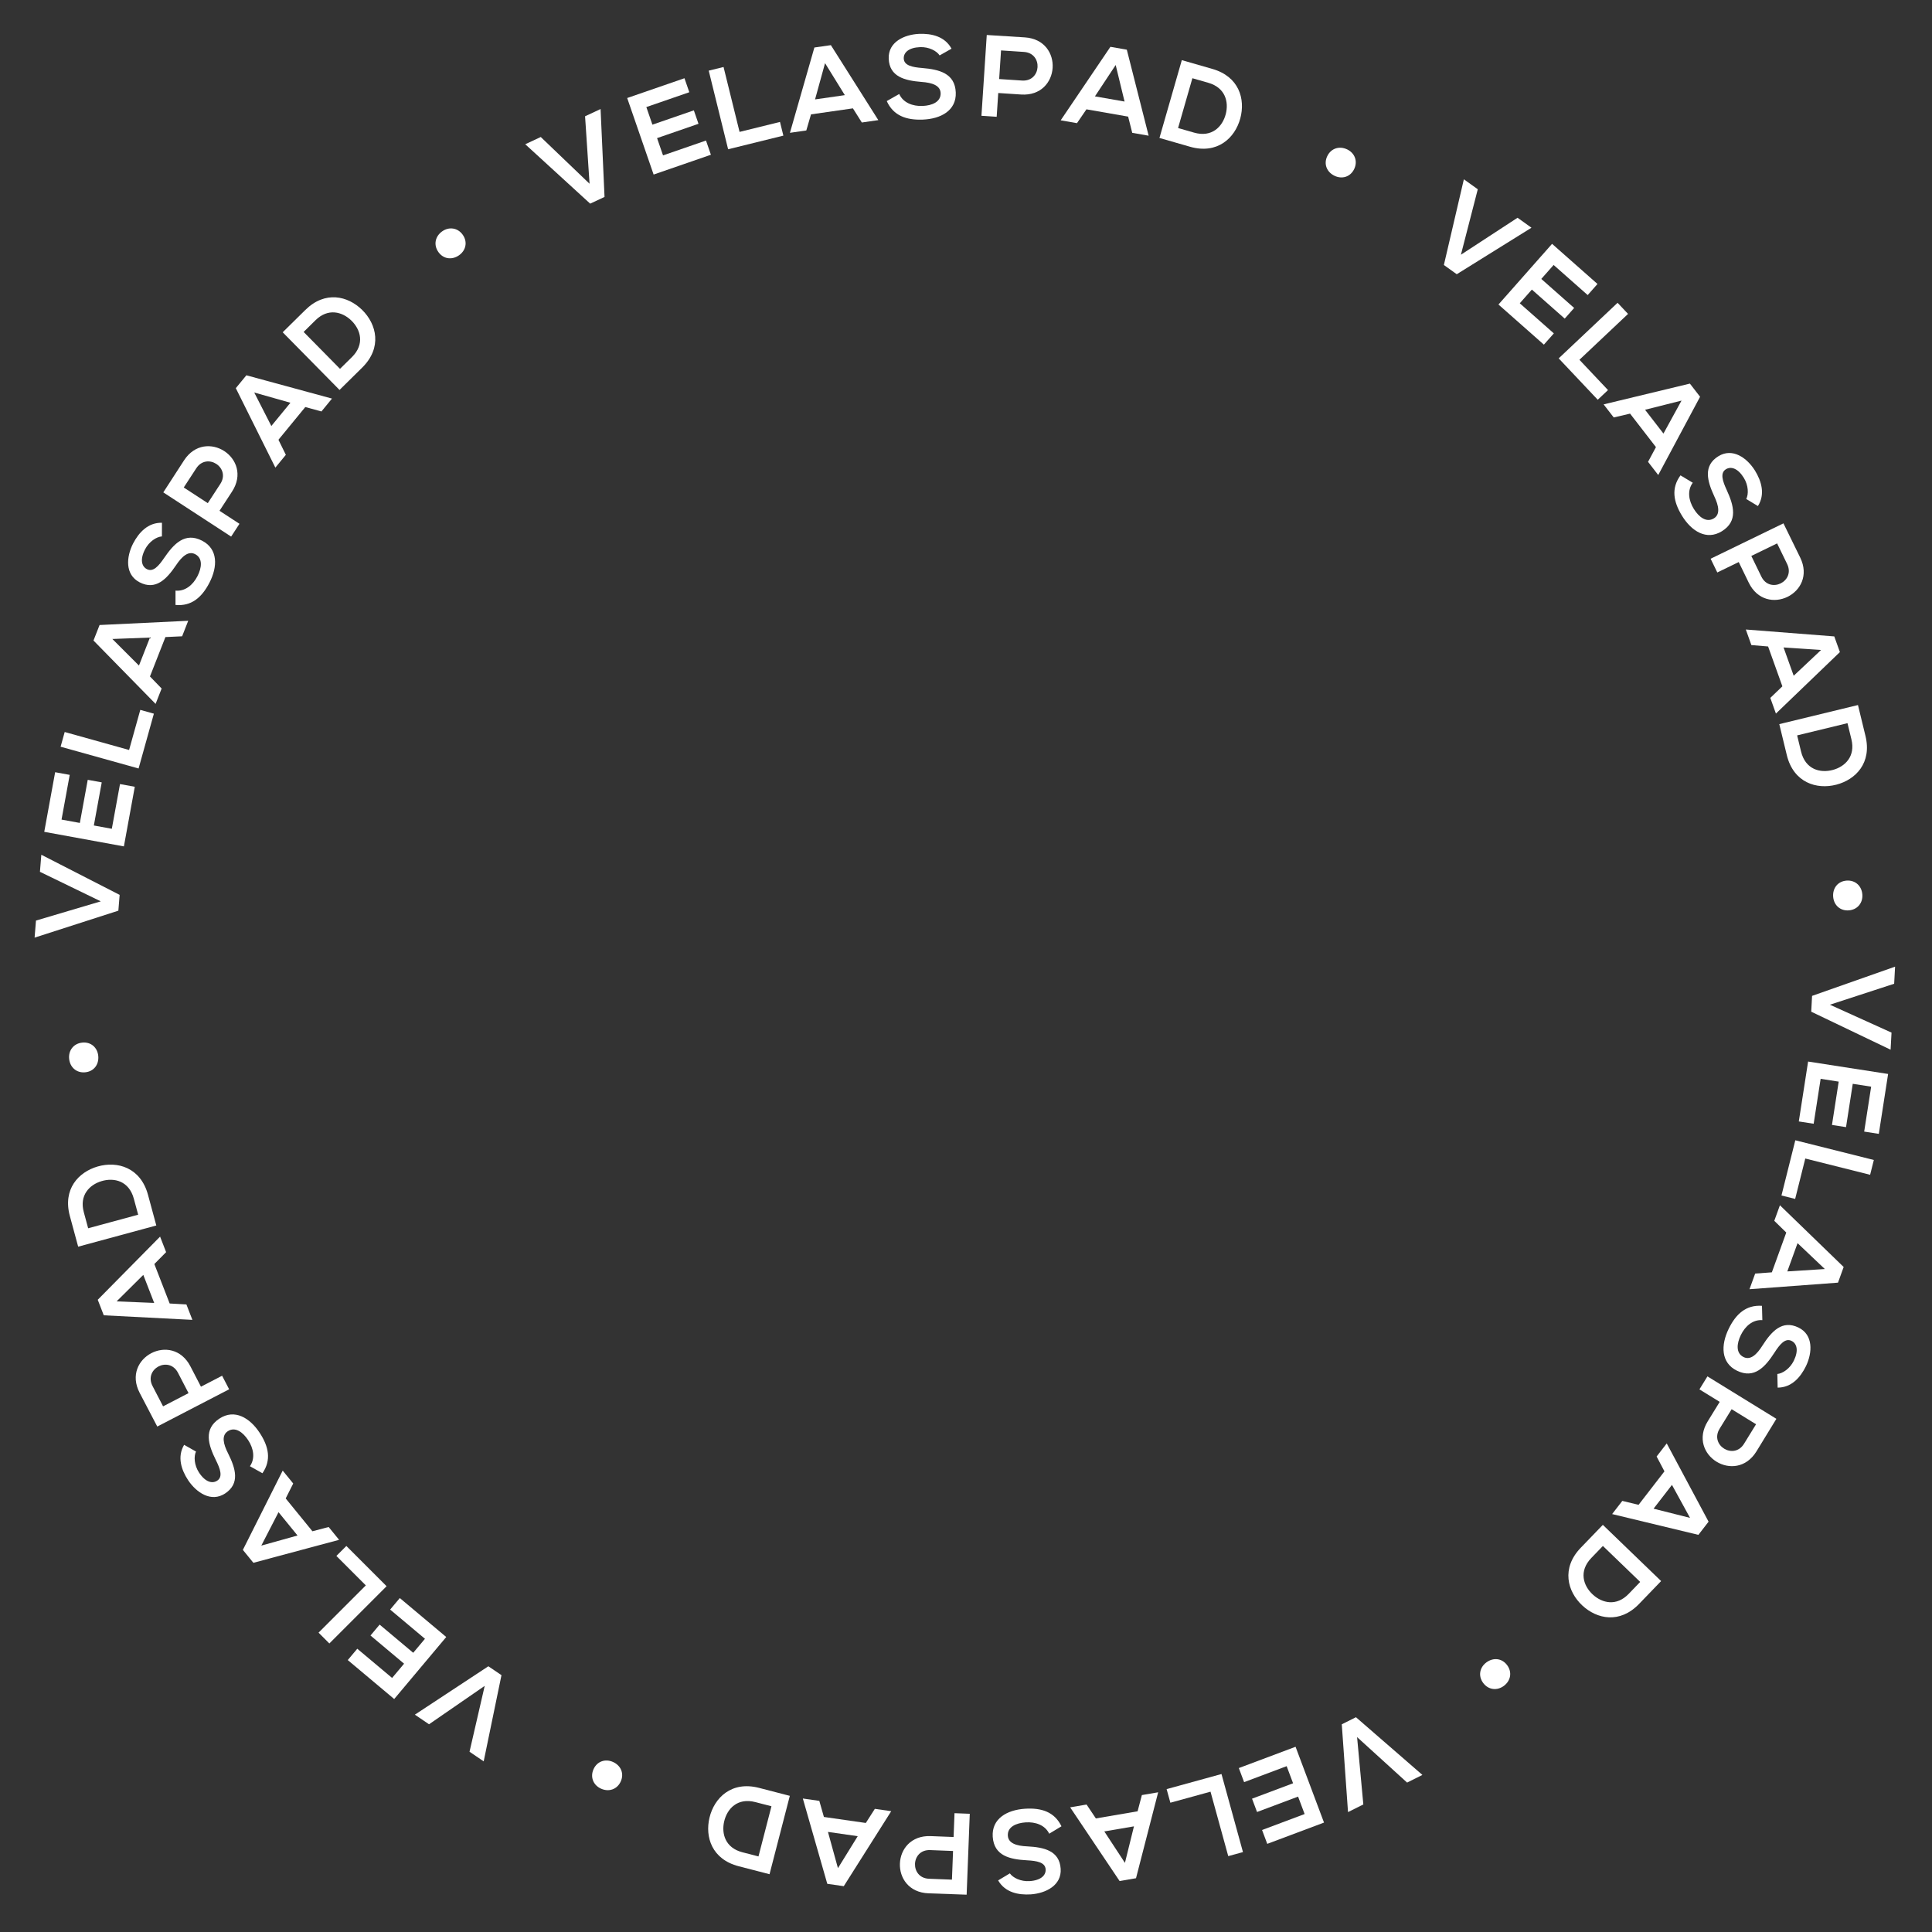 <svg width="451" height="451" viewBox="0 0 451 451" fill="none" xmlns="http://www.w3.org/2000/svg">
<rect x="0" y="0" width="451" height="451" fill="#333333" stroke="none"/>
<path d="M441.335 245.038L441.551 241.048L427.166 234.537L442.167 229.643L442.383 225.653L423.005 232.474L422.806 236.167L441.335 245.038Z" fill="white"/>
<path d="M423.376 262.323L425.004 251.838L429.219 252.492L427.65 262.604L430.931 263.114L432.501 253.002L436.797 253.669L435.169 264.154L438.584 264.684L440.754 250.704C434.538 249.739 428.295 248.769 422.078 247.804L419.908 261.785L423.376 262.323Z" fill="white"/>
<path d="M437.423 270.781L419.09 266.185L415.86 279.07L419.055 279.871L421.419 270.443L436.556 274.238L437.423 270.781Z" fill="white"/>
<path d="M409.722 297.294L408.397 300.95L429.055 299.419L430.379 295.764L415.499 281.353L414.184 284.983L416.982 287.72L413.615 297.011L409.722 297.294ZM417.225 296.797L419.617 290.197L425.986 296.239L417.225 296.797Z" fill="white"/>
<path d="M414.968 323.924C418.216 323.912 420.303 321.533 421.589 318.886C423.086 315.741 423.329 311.597 419.832 309.898C416.019 308.045 413.539 310.802 411.439 314.075C410.099 316.215 408.629 317.572 407.026 316.794C405.18 315.897 405.396 313.66 406.376 311.645C407.379 309.58 409.16 308.014 411.396 308.17L411.309 304.826C407.587 304.579 405.221 306.731 403.533 310.204C401.693 313.992 401.692 318.134 405.48 319.975C409.536 321.945 412.063 319.091 414.223 315.758C415.457 313.836 416.72 312.288 418.201 313.008C419.464 313.621 419.905 315.246 418.749 317.626C417.852 319.472 416.15 320.626 414.896 320.737L414.968 323.924Z" fill="white"/>
<path d="M409.928 332.472L407.125 337.024C404.746 340.887 399.031 337.399 401.423 333.513L404.227 328.961L409.928 332.472ZM410.022 338.808C411.579 336.279 413.114 333.736 414.671 331.207L398.578 321.297L396.709 324.331L401.445 327.248L398.642 331.8C393.785 339.686 405.18 346.671 410.022 338.808Z" fill="white"/>
<path d="M378.707 350.364L376.329 353.44L396.467 358.291L398.845 355.215L389.077 336.949L386.716 340.003L388.544 343.465L382.501 351.283L378.707 350.364ZM386.003 352.182L390.297 346.628L394.516 354.326L386.003 352.182Z" fill="white"/>
<path d="M382.613 374.422C384.225 372.751 386.156 370.749 387.767 369.078L374.162 355.958C372.551 357.63 370.62 359.632 369.008 361.303C364.417 366.065 365.871 371.519 369.368 374.778C372.786 377.962 378.115 379.087 382.613 374.422ZM382.883 369.281L380.184 372.08C377.335 375.034 374.017 374.235 371.842 372.25C369.571 370.172 368.497 366.774 371.477 363.683L374.176 360.885L382.883 369.281Z" fill="white"/>
<path d="M346.981 388.064C345.417 389.219 345.003 391.203 346.222 392.854C347.441 394.505 349.476 394.714 351.039 393.559C352.646 392.372 353.045 390.366 351.825 388.715C350.606 387.065 348.588 386.877 346.981 388.064Z" fill="white"/>
<path d="M314.677 423.009L318.251 421.223L316.794 405.501L328.468 416.118L332.042 414.332L316.53 400.865L313.221 402.518L314.677 423.009Z" fill="white"/>
<path d="M290.42 416.017L300.354 412.289L301.853 416.283L292.272 419.878L293.439 422.988L303.02 419.393L304.547 423.463L294.612 427.19L295.826 430.426L309.073 425.456C306.863 419.566 304.643 413.651 302.433 407.761L289.187 412.731L290.42 416.017Z" fill="white"/>
<path d="M290.154 432.345L285.141 414.122L272.333 417.645L273.207 420.821L282.579 418.243L286.718 433.29L290.154 432.345Z" fill="white"/>
<path d="M253.645 421.245L249.813 421.9L261.355 439.101L265.187 438.446L270.358 418.387L266.553 419.038L265.557 422.824L255.816 424.489L253.645 421.245ZM257.786 427.522L264.706 426.338L262.602 434.861L257.786 427.522Z" fill="white"/>
<path d="M233.004 438.955C234.623 441.771 237.723 442.406 240.659 442.213C244.133 441.958 247.854 440.117 247.6 436.237C247.322 432.007 243.698 431.217 239.815 431.012C237.292 430.907 235.385 430.302 235.269 428.524C235.134 426.476 237.184 425.557 239.42 425.41C241.71 425.26 243.953 426.032 244.924 428.052L247.787 426.322C246.16 422.965 243.118 421.974 239.265 422.227C235.063 422.503 231.463 424.553 231.739 428.756C232.035 433.255 235.766 434.038 239.731 434.265C242.012 434.385 243.982 434.716 244.09 436.36C244.182 437.761 242.988 438.948 240.348 439.122C238.3 439.256 236.455 438.349 235.738 437.314L233.004 438.955Z" fill="white"/>
<path d="M222.219 438.778L216.877 438.571C212.344 438.396 212.575 431.704 217.135 431.88L222.477 432.087L222.219 438.778ZM216.745 441.971C219.713 442.085 222.682 442.173 225.65 442.288L226.379 423.402L222.818 423.264L222.603 428.822L217.261 428.616C208.007 428.258 207.518 441.615 216.745 441.971Z" fill="white"/>
<path d="M191.26 420.391L187.411 419.839L193.119 439.751L196.967 440.304L208.044 422.799L204.222 422.251L202.112 425.549L192.33 424.145L191.26 420.391ZM193.275 427.636L200.224 428.633L195.607 436.099L193.275 427.636Z" fill="white"/>
<path d="M172.448 435.652C174.696 436.234 177.388 436.931 179.636 437.513L184.372 419.216C182.124 418.634 179.431 417.937 177.184 417.355C170.78 415.698 166.746 419.646 165.627 424.293C164.535 428.835 166.175 434.029 172.448 435.652ZM177.058 433.359L173.294 432.385C169.321 431.357 168.385 428.075 169.044 425.205C169.737 422.205 172.168 419.599 176.324 420.675L180.088 421.649L177.058 433.359Z" fill="white"/>
<path d="M143.101 411.31C141.328 410.513 139.396 411.124 138.554 412.996C137.713 414.867 138.527 416.743 140.3 417.54C142.123 418.36 144.066 417.724 144.908 415.852C145.749 413.981 144.924 412.13 143.101 411.31Z" fill="white"/>
<path d="M96.845 400.267L100.152 402.51L113.149 393.545L109.604 408.921L112.911 411.164L117.063 391.045L114.002 388.969L96.845 400.267Z" fill="white"/>
<path d="M91.075 375.733L99.203 382.553L96.461 385.821L88.622 379.243L86.487 381.787L94.326 388.365L91.532 391.695L83.403 384.874L81.182 387.522L92.02 396.616C96.064 391.797 100.125 386.957 104.169 382.138L93.331 373.044L91.075 375.733Z" fill="white"/>
<path d="M76.882 383.645L90.246 370.28L80.853 360.887L78.524 363.216L85.397 370.089L74.362 381.124L76.882 383.645Z" fill="white"/>
<path d="M68.448 346.306L65.993 343.292L56.694 361.802L59.15 364.816L79.158 359.452L76.719 356.459L72.933 357.454L66.691 349.792L68.448 346.306ZM65.02 352.999L69.454 358.442L60.999 360.802L65.02 352.999Z" fill="white"/>
<path d="M42.981 337.277C41.33 340.074 42.306 343.084 43.922 345.544C45.857 348.44 49.294 350.769 52.543 348.634C56.086 346.306 54.986 342.764 53.249 339.285C52.096 337.039 51.682 335.081 53.172 334.103C54.887 332.976 56.697 334.306 57.928 336.179C59.188 338.097 59.622 340.429 58.344 342.27L61.261 343.907C63.379 340.836 62.741 337.701 60.62 334.474C58.307 330.954 54.749 328.834 51.229 331.147C47.461 333.623 48.62 337.255 50.379 340.816C51.398 342.86 52.082 344.737 50.706 345.641C49.532 346.412 47.91 345.96 46.458 343.748C45.331 342.033 45.209 339.981 45.756 338.846L42.981 337.277Z" fill="white"/>
<path d="M38.067 328.292L35.607 323.545C33.519 319.518 39.452 316.413 41.552 320.464L44.012 325.21L38.067 328.292ZM32.586 325.111C33.953 327.748 35.344 330.372 36.711 333.009L53.49 324.311L51.85 321.147L46.912 323.707L44.452 318.96C40.19 310.738 28.337 316.913 32.586 325.111Z" fill="white"/>
<path d="M38.776 292.297L37.37 288.672L22.818 303.414L24.224 307.039L44.911 308.104L43.514 304.504L39.606 304.284L36.03 295.071L38.776 292.297ZM33.452 297.607L35.992 304.151L27.221 303.79L33.452 297.607Z" fill="white"/>
<path d="M16.304 283.852C16.912 286.093 17.639 288.777 18.247 291.019L36.489 286.075C35.881 283.834 35.154 281.15 34.546 278.909C32.816 272.524 27.389 270.974 22.797 272.302C18.31 273.602 14.61 277.598 16.304 283.852ZM20.579 286.722L19.562 282.969C18.488 279.008 20.877 276.571 23.696 275.723C26.646 274.839 30.114 275.662 31.237 279.806L32.254 283.558L20.579 286.722Z" fill="white"/>
<path d="M22.937 246.492C22.75 244.557 21.261 243.182 19.218 243.38C17.176 243.577 15.951 245.215 16.138 247.15C16.33 249.138 17.846 250.511 19.889 250.313C21.931 250.116 23.13 248.481 22.937 246.492Z" fill="white"/>
<path d="M9.646 199.529L9.323 203.512L23.527 210.408L8.399 214.896L8.076 218.878L27.63 212.583L27.929 208.896L9.646 199.529Z" fill="white"/>
<path d="M28.012 183.031L26.104 193.469L21.908 192.701L23.748 182.635L20.481 182.038L18.641 192.104L14.365 191.322L16.273 180.884L12.873 180.263L10.329 194.18C16.517 195.311 22.732 196.448 28.921 197.579L31.465 183.662L28.012 183.031Z" fill="white"/>
<path d="M14.146 174.31L32.35 179.392L35.921 166.597L32.749 165.711L30.135 175.073L15.104 170.877L14.146 174.31Z" fill="white"/>
<path d="M42.515 148.533L43.936 144.914L23.245 145.902L21.825 149.521L36.321 164.317L37.732 160.723L35.006 157.913L38.616 148.714L42.515 148.533ZM35.002 148.833L32.437 155.368L26.229 149.161L35.002 148.833Z" fill="white"/>
<path d="M37.807 122.031C34.56 121.96 32.413 124.283 31.058 126.896C29.48 130.001 29.129 134.138 32.581 135.927C36.345 137.878 38.896 135.186 41.08 131.969C42.475 129.864 43.98 128.546 45.562 129.366C47.384 130.31 47.11 132.54 46.078 134.53C45.022 136.567 43.201 138.087 40.97 137.873L40.969 141.218C44.684 141.562 47.105 139.472 48.882 136.044C50.821 132.305 50.929 128.164 47.19 126.226C43.187 124.151 40.586 126.939 38.34 130.215C37.057 132.104 35.755 133.619 34.292 132.861C33.046 132.215 32.647 130.578 33.865 128.229C34.809 126.408 36.54 125.298 37.797 125.219L37.807 122.031Z" fill="white"/>
<path d="M42.895 113.797L45.814 109.319C48.291 105.519 53.916 109.152 51.424 112.975L48.505 117.454L42.895 113.797ZM42.964 107.461C41.343 109.949 39.743 112.452 38.121 114.94L53.955 125.261L55.901 122.275L51.241 119.238L54.161 114.759C59.218 107.001 48.007 99.725 42.964 107.461Z" fill="white"/>
<path d="M75.035 96.049L77.501 93.043L57.513 87.607L55.047 90.612L64.278 109.156L66.727 106.171L65 102.658L71.269 95.019L75.035 96.049ZM67.794 94.018L63.341 99.445L59.348 91.627L67.794 94.018Z" fill="white"/>
<path d="M71.279 72.354C69.626 73.984 67.645 75.936 65.991 77.566L79.258 91.027C80.912 89.397 82.892 87.445 84.546 85.815C89.257 81.171 87.942 75.682 84.529 72.335C81.193 69.065 75.894 67.805 71.279 72.354ZM70.879 77.487L73.648 74.757C76.571 71.877 79.868 72.76 81.991 74.799C84.21 76.934 85.197 80.359 82.139 83.373L79.37 86.102L70.879 77.487Z" fill="white"/>
<path d="M107.152 59.593C108.744 58.478 109.209 56.505 108.033 54.824C106.856 53.143 104.828 52.882 103.235 53.996C101.598 55.142 101.149 57.137 102.325 58.818C103.502 60.499 105.515 60.738 107.152 59.593Z" fill="white"/>
<path d="M140.197 25.449L136.577 27.142L137.625 42.896L126.232 31.98L122.612 33.673L137.769 47.538L141.12 45.972L140.197 25.449Z" fill="white"/>
<path d="M164.805 32.808L154.776 36.273L153.383 32.241L163.055 28.9L161.97 25.761L152.298 29.102L150.879 24.994L160.908 21.529L159.779 18.262L146.407 22.882C148.461 28.828 150.525 34.8 152.579 40.746L165.951 36.126L164.805 32.808Z" fill="white"/>
<path d="M165.443 16.493L169.97 34.843L182.867 31.661L182.078 28.463L172.641 30.791L168.903 15.639L165.443 16.493Z" fill="white"/>
<path d="M201.184 28.595L205.033 28.042L193.956 10.538L190.108 11.09L184.4 31.003L188.222 30.455L189.319 26.697L199.101 25.293L201.184 28.595ZM197.213 22.209L190.264 23.206L192.596 14.743L197.213 22.209Z" fill="white"/>
<path d="M222.121 11.367C220.579 8.509 217.498 7.79 214.557 7.904C211.078 8.065 207.308 9.805 207.458 13.69C207.622 17.926 211.223 18.814 215.098 19.123C217.618 19.296 219.508 19.953 219.577 21.733C219.656 23.784 217.581 24.648 215.342 24.734C213.049 24.823 210.828 23.99 209.911 21.944L207.003 23.597C208.539 26.996 211.553 28.069 215.411 27.92C219.62 27.757 223.273 25.806 223.111 21.597C222.937 17.091 219.228 16.208 215.27 15.874C212.994 15.692 211.033 15.308 210.97 13.662C210.916 12.259 212.141 11.104 214.785 11.002C216.835 10.923 218.656 11.88 219.345 12.934L222.121 11.367Z" fill="white"/>
<path d="M233.68 11.771L239.014 12.121C243.541 12.418 243.129 19.102 238.576 18.803L233.241 18.452L233.68 11.771ZM239.237 8.726C236.274 8.532 233.308 8.364 230.345 8.169L229.106 27.029L232.662 27.262L233.027 21.712L238.362 22.063C247.603 22.669 248.452 9.332 239.237 8.726Z" fill="white"/>
<path d="M264.306 31.008L268.135 31.677L263.041 11.599L259.211 10.929L247.603 28.086L251.406 28.751L253.616 25.52L263.35 27.222L264.306 31.008ZM262.513 23.704L255.598 22.495L260.442 15.174L262.513 23.704Z" fill="white"/>
<path d="M283.015 16.09C280.783 15.449 278.11 14.681 275.879 14.039L270.659 32.204C272.891 32.846 275.564 33.614 277.796 34.255C284.153 36.082 288.291 32.242 289.533 27.626C290.745 23.115 289.243 17.879 283.015 16.09ZM278.346 18.26L282.083 19.334C286.027 20.467 286.875 23.773 286.141 26.624C285.368 29.604 282.869 32.145 278.743 30.959L275.006 29.885L278.346 18.26Z" fill="white"/>
<path d="M311.522 41.034C313.274 41.877 315.222 41.316 316.112 39.467C317.002 37.618 316.236 35.721 314.485 34.878C312.684 34.012 310.725 34.597 309.835 36.446C308.945 38.295 309.722 40.167 311.522 41.034Z" fill="white"/>
<path d="M357.502 53.159L354.253 50.832L341.031 59.462L344.969 44.181L341.72 41.855L337.054 61.861L340.061 64.015L357.502 53.159Z" fill="white"/>
<path d="M362.724 77.823L354.772 70.798L357.596 67.6L365.265 74.376L367.464 71.887L359.795 65.112L362.673 61.854L370.625 68.88L372.913 66.29L362.311 56.922C358.145 61.637 353.962 66.372 349.797 71.086L360.4 80.454L362.724 77.823Z" fill="white"/>
<path d="M377.602 70.685L363.855 83.655L372.971 93.317L375.367 91.057L368.697 83.987L380.048 73.277L377.602 70.685Z" fill="white"/>
<path d="M384.715 107.812L387.093 110.888L396.861 92.621L394.483 89.545L374.345 94.397L376.706 97.452L380.517 96.554L386.56 104.372L384.715 107.812ZM388.313 101.209L384.019 95.655L392.532 93.511L388.313 101.209Z" fill="white"/>
<path d="M410.365 118.13C412.098 115.383 411.21 112.346 409.667 109.84C407.818 106.888 404.451 104.459 401.14 106.498C397.531 108.72 398.526 112.293 400.16 115.821C401.247 118.101 401.603 120.07 400.085 121.004C398.338 122.08 396.567 120.697 395.392 118.789C394.189 116.835 393.823 114.492 395.155 112.689L392.287 110.967C390.08 113.974 390.626 117.126 392.651 120.414C394.859 124 398.354 126.225 401.94 124.016C405.78 121.651 404.728 117.987 403.074 114.375C402.115 112.303 401.487 110.407 402.889 109.543C404.084 108.807 405.692 109.307 407.08 111.56C408.156 113.307 408.217 115.363 407.637 116.481L410.365 118.13Z" fill="white"/>
<path d="M414.845 126.851L417.181 131.659C419.164 135.739 413.153 138.69 411.159 134.585L408.822 129.777L414.845 126.851ZM420.241 130.173C418.943 127.501 417.621 124.842 416.323 122.17L399.324 130.43L400.881 133.635L405.884 131.205L408.22 136.013C412.267 144.343 424.277 138.478 420.241 130.173Z" fill="white"/>
<path d="M413.254 162.915L414.565 166.576L429.499 152.221L428.188 148.561L407.536 146.952L408.838 150.587L412.739 150.911L416.072 160.214L413.254 162.915ZM418.716 157.747L416.348 151.138L425.107 151.729L418.716 157.747Z" fill="white"/>
<path d="M435.47 171.797C434.923 169.541 434.267 166.838 433.719 164.582L415.352 169.038C415.9 171.295 416.555 173.997 417.103 176.254C418.663 182.682 424.047 184.377 428.672 183.171C433.193 181.991 436.998 178.095 435.47 171.797ZM431.273 168.815L432.19 172.593C433.158 176.581 430.705 178.955 427.865 179.727C424.892 180.532 421.448 179.617 420.435 175.445L419.519 171.667L431.273 168.815Z" fill="white"/>
<path d="M427.926 209.302C428.061 211.241 429.513 212.656 431.56 212.514C433.607 212.371 434.875 210.768 434.741 208.828C434.602 206.835 433.123 205.422 431.076 205.565C429.029 205.707 427.787 207.309 427.926 209.302Z" fill="white"/>
</svg>
